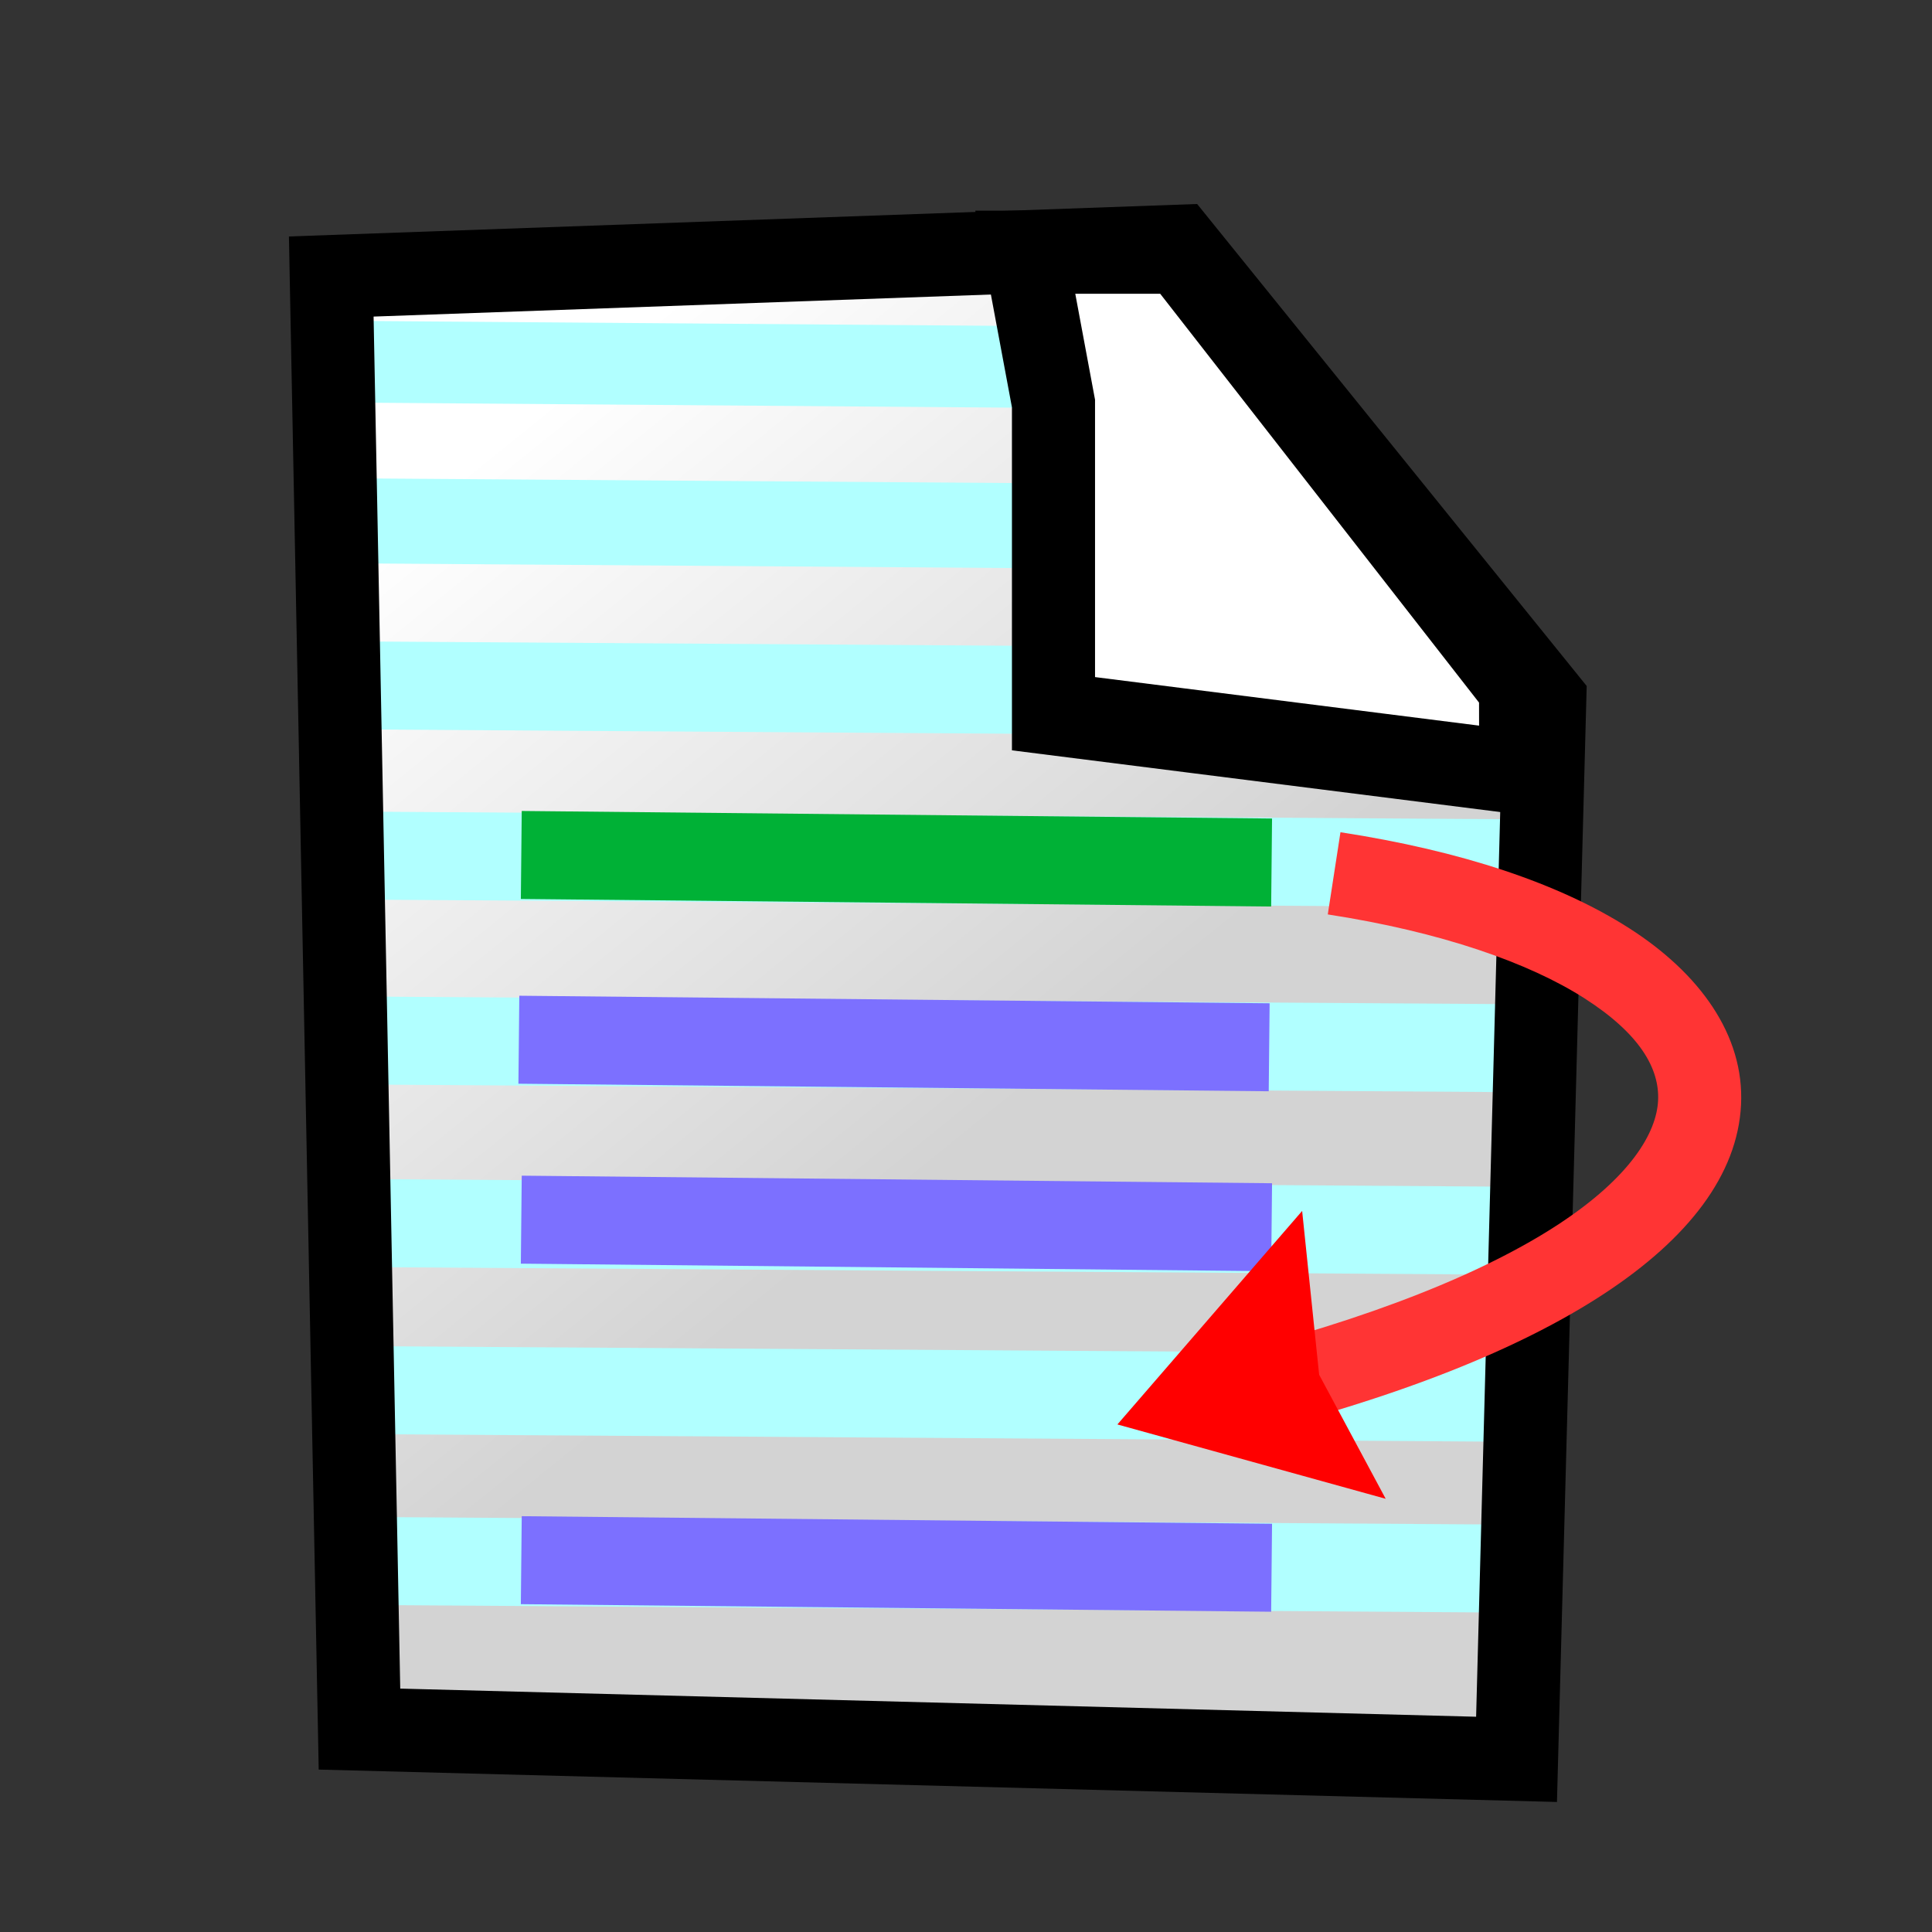 <?xml version="1.0" encoding="UTF-8" standalone="no"?>
<!-- Created with Inkscape (http://www.inkscape.org/) -->
<svg
   xmlns:dc="http://purl.org/dc/elements/1.1/"
   xmlns:cc="http://web.resource.org/cc/"
   xmlns:rdf="http://www.w3.org/1999/02/22-rdf-syntax-ns#"
   xmlns:svg="http://www.w3.org/2000/svg"
   xmlns="http://www.w3.org/2000/svg"
   xmlns:xlink="http://www.w3.org/1999/xlink"
   xmlns:sodipodi="http://sodipodi.sourceforge.net/DTD/sodipodi-0.dtd"
   xmlns:inkscape="http://www.inkscape.org/namespaces/inkscape"
   id="svg1340"
   sodipodi:version="0.32"
   inkscape:version="0.44"
   width="400"
   height="400"
   sodipodi:docbase="D:\Quelltexte\Projekte\phpsurveyor\source\original art"
   sodipodi:docname="reorder.svg"
   version="1.0"
   inkscape:export-filename="D:\xampp\xampp\htdocs\phpsurveyor\admin\images\reorder.png"
   inkscape:export-xdpi="9.5600004"
   inkscape:export-ydpi="9.5600004">
  <rect width="100%" height="100%" fill="#333333" stroke="none"/>
  <defs
     id="defs1343">
    <marker
       inkscape:stockid="Arrow2Send"
       orient="auto"
       refY="0.0"
       refX="0.0"
       id="Arrow2Send"
       style="overflow:visible;">
      <path
         id="path8423"
         style="font-size:12.0;fill-rule:evenodd;stroke-width:0.625;stroke-linejoin:round;"
         d="M 8.719,4.034 L -2.207,0.016 L 8.719,-4.002 C 6.973,-1.63 6.983,1.616 8.719,4.034 z "
         transform="scale(0.3) rotate(180) translate(-2.3,0)" />
    </marker>
    <marker
       inkscape:stockid="Arrow1Mend"
       orient="auto"
       refY="0.0"
       refX="0.0"
       id="Arrow1Mend"
       style="overflow:visible;">
      <path
         id="path8447"
         d="M 0.0,0.0 L 5.0,-5.0 L -12.5,0.0 L 5.0,5.0 L 0.0,0.0 z "
         style="fill-rule:evenodd;stroke:#000000;stroke-width:1.0pt;marker-start:none;"
         transform="scale(0.4) rotate(180) translate(10,0)" />
    </marker>
    <marker
       inkscape:stockid="Arrow1Send"
       orient="auto"
       refY="0.0"
       refX="0.0"
       id="Arrow1Send"
       style="overflow:visible;">
      <path
         id="path8441"
         d="M 0.0,0.0 L 5.0,-5.0 L -12.5,0.0 L 5.0,5.0 L 0.0,0.0 z "
         style="fill-rule:evenodd;stroke:#000000;stroke-width:1.0pt;marker-start:none;"
         transform="scale(0.2) rotate(180) translate(6,0)" />
    </marker>
    <marker
       inkscape:stockid="Arrow2Mend"
       orient="auto"
       refY="0.0"
       refX="0.0"
       id="Arrow2Mend"
       style="overflow:visible;">
      <path
         id="path8429"
         style="font-size:12.0;fill-rule:evenodd;stroke-width:0.625;stroke-linejoin:round;"
         d="M 8.719,4.034 L -2.207,0.016 L 8.719,-4.002 C 6.973,-1.63 6.983,1.616 8.719,4.034 z "
         transform="scale(0.6) rotate(180) translate(0,0)" />
    </marker>
    <marker
       inkscape:stockid="Arrow2Lend"
       orient="auto"
       refY="0.0"
       refX="0.0"
       id="Arrow2Lend"
       style="overflow:visible;">
      <path
         id="path8435"
         style="font-size:12.0;fill-rule:evenodd;stroke-width:0.625;stroke-linejoin:round;"
         d="M 8.719,4.034 L -2.207,0.016 L 8.719,-4.002 C 6.973,-1.63 6.983,1.616 8.719,4.034 z "
         transform="scale(1.1) rotate(180) translate(1,0)" />
    </marker>
    <linearGradient
       id="linearGradient9578">
      <stop
         style="stop-color:#ffffff;stop-opacity:1;"
         offset="0"
         id="stop9580" />
      <stop
         style="stop-color:#d3d3d3;stop-opacity:1;"
         offset="1"
         id="stop9582" />
    </linearGradient>
    <linearGradient
       inkscape:collect="always"
       xlink:href="#linearGradient2250"
       id="linearGradient3336"
       x1="-231.198"
       y1="227.093"
       x2="-54.282"
       y2="245.46"
       gradientUnits="userSpaceOnUse"
       gradientTransform="translate(308.895,-111.421)" />
    <linearGradient
       id="linearGradient2250">
      <stop
         style="stop-color:#ff0000;stop-opacity:1;"
         offset="0"
         id="stop2252" />
      <stop
         style="stop-color:#850000;stop-opacity:1;"
         offset="1"
         id="stop2254" />
    </linearGradient>
    <linearGradient
       id="linearGradient2244">
      <stop
         id="stop2246"
         offset="0"
         style="stop-color:#6fff58;stop-opacity:1;" />
      <stop
         id="stop2248"
         offset="1"
         style="stop-color:#327e29;stop-opacity:1;" />
    </linearGradient>
    <linearGradient
       id="linearGradient2232">
      <stop
         style="stop-color:#0030ff;stop-opacity:1;"
         offset="0"
         id="stop2234" />
      <stop
         style="stop-color:#02116f;stop-opacity:1;"
         offset="1"
         id="stop2236" />
    </linearGradient>
    <linearGradient
       inkscape:collect="always"
       xlink:href="#linearGradient2250"
       id="linearGradient1913"
       gradientUnits="userSpaceOnUse"
       gradientTransform="translate(308.895,-111.421)"
       x1="-231.198"
       y1="227.093"
       x2="-54.282"
       y2="245.46" />
    <linearGradient
       inkscape:collect="always"
       xlink:href="#linearGradient2250"
       id="linearGradient1899"
       gradientUnits="userSpaceOnUse"
       gradientTransform="matrix(1.046,0,0,1.129,304.993,-155.063)"
       x1="-231.198"
       y1="227.093"
       x2="-54.282"
       y2="245.46" />
    <linearGradient
       inkscape:collect="always"
       xlink:href="#linearGradient9578"
       id="linearGradient9936"
       x1="102.654"
       y1="91.595"
       x2="212.06"
       y2="226.892"
       gradientUnits="userSpaceOnUse" />
  </defs>
  <sodipodi:namedview
     inkscape:window-height="721"
     inkscape:window-width="1021"
     inkscape:pageshadow="2"
     inkscape:pageopacity="0.0"
     borderopacity="1.0"
     bordercolor="#666666"
     pagecolor="#ffffff"
     id="base"
     inkscape:zoom="1.0051974"
     inkscape:cx="374.61881"
     inkscape:cy="143.39876"
     inkscape:window-x="324"
     inkscape:window-y="39"
     inkscape:current-layer="svg1340"
     width="400px"
     height="400px" />
  <path
     style="fill:url(#linearGradient9936);fill-opacity:1.0;stroke:none;stroke-width:17;stroke-linecap:butt;stroke-linejoin:round;stroke-miterlimit:17.9;stroke-dashoffset:0;stroke-opacity:1"
     d="M 71.815,53.938 L 245.011,51.925 L 315.554,142.066 L 317.511,362.067 L 71.815,362.067 L 71.815,53.938 z "
     id="rect4577"
     sodipodi:nodetypes="cccccc" />
  <path
     style="fill:#b1e1ff;fill-opacity:1;fill-rule:evenodd;stroke:#b1ffff;stroke-width:18.217px;stroke-linecap:butt;stroke-linejoin:miter;stroke-opacity:1"
     d="M 75.446,141.917 L 311.346,143.483 L 75.446,141.917 z "
     id="path3588" />
  <path
     style="fill:#b1ffff;fill-opacity:1;fill-rule:evenodd;stroke:#b1ffff;stroke-width:17.601px;stroke-linecap:butt;stroke-linejoin:miter;stroke-opacity:1"
     d="M 68.541,107.806 L 288.747,109.372 L 68.541,107.806 z "
     id="path3590" />
  <path
     style="fill:#b1ffff;fill-opacity:1;fill-rule:evenodd;stroke:#b1ffff;stroke-width:16.921px;stroke-linecap:butt;stroke-linejoin:miter;stroke-opacity:1"
     d="M 64.76,74.831 L 268.292,76.398 L 64.76,74.831 z "
     id="path3592" />
  <path
     style="fill:none;fill-opacity:1;fill-rule:evenodd;stroke:none;stroke-width:15.634px;stroke-linecap:butt;stroke-linejoin:miter;stroke-opacity:1"
     d="M 313.866,362.419 L 74.309,356.154 L 68.466,55.415 L 243.752,49.15 L 319.709,143.13 L 313.866,362.419 z "
     id="path8703" />
  <path
     style="fill:#b1ffff;fill-opacity:1;fill-rule:evenodd;stroke:#b1ffff;stroke-width:18.217px;stroke-linecap:butt;stroke-linejoin:miter;stroke-opacity:1"
     d="M 75.393,287.814 L 311.293,289.381 L 75.393,287.814 z "
     id="path5980" />
  <path
     style="fill:#b1ffff;fill-opacity:1;fill-rule:evenodd;stroke:#b1ffff;stroke-width:18.217px;stroke-linecap:butt;stroke-linejoin:miter;stroke-opacity:1"
     d="M 76.888,177.159 L 311.781,178.726 L 76.888,177.159 z "
     id="path4226"
     sodipodi:nodetypes="ccc" />
  <path
     style="fill:#b1ffff;fill-opacity:1;fill-rule:evenodd;stroke:#b1ffff;stroke-width:18.217px;stroke-linecap:butt;stroke-linejoin:miter;stroke-opacity:1"
     d="M 78.373,215.453 L 314.273,217.02 L 78.373,215.453 z "
     id="path5976" />
  <path
     style="fill:#b1ffff;fill-opacity:1;fill-rule:evenodd;stroke:#b1ffff;stroke-width:18.217px;stroke-linecap:butt;stroke-linejoin:miter;stroke-opacity:1"
     d="M 77.628,253.242 L 313.528,254.808 L 77.628,253.242 z "
     id="path5978" />
  <path
     style="fill:#b1ffff;fill-opacity:1;fill-rule:evenodd;stroke:#b1ffff;stroke-width:18.217px;stroke-linecap:butt;stroke-linejoin:miter;stroke-opacity:1"
     d="M 76.138,323.191 L 312.038,324.757 L 76.138,323.191 z "
     id="path5982" />
  <path
     style="fill:none;fill-opacity:1;fill-rule:evenodd;stroke:black;stroke-width:17.202px;stroke-linecap:butt;stroke-linejoin:miter;stroke-opacity:1"
     d="M 313.983,364.255 L 74.425,357.989 L 68.583,57.251 L 243.868,50.985 L 319.825,144.966 L 313.983,364.255 z "
     id="path4212" />
  <path
     style="fill:none;fill-opacity:1;fill-rule:evenodd;stroke:#00b136;stroke-width:18.217px;stroke-linecap:butt;stroke-linejoin:miter;stroke-opacity:1"
     d="M 107.929,177.011 L 263.272,178.577 L 107.929,177.011 z "
     id="path10247"
     sodipodi:nodetypes="ccc"
     inkscape:transform-center-y="101.47261"
     inkscape:transform-center-x="16.912101" />
  <path
     style="fill:white;fill-opacity:1;fill-rule:evenodd;stroke:none;stroke-width:15.634px;stroke-linecap:butt;stroke-linejoin:miter;stroke-opacity:1"
     d="M 212.421,52.768 L 218.264,84.095 L 218.263,148.315 L 314.995,160.542 L 314.966,143.05 L 244.556,52.768 L 212.421,52.768 z "
     id="path3431"
     sodipodi:nodetypes="ccccccc" />
  <path
     style="fill:none;fill-opacity:0.75;fill-rule:evenodd;stroke:black;stroke-width:17.202px;stroke-linecap:butt;stroke-linejoin:miter;stroke-opacity:1"
     d="M 212.271,52.218 L 218.114,83.545 L 218.114,147.765 L 314.846,159.992 L 314.816,142.5 L 244.407,52.218 L 212.271,52.218 z "
     id="path4216"
     sodipodi:nodetypes="ccccccc" />
  <path
     id="path7396"
     d="M 277.528,172.304 L 274.903,189.321 C 298.41,192.942 316.586,199.354 328.043,206.687 C 339.499,214.019 343.619,221.219 343.289,227.879 C 342.958,234.54 337.592,243.674 322.729,253.437 C 307.865,263.2 284.217,273.03 251.021,281.209 L 255.133,297.91 C 289.572,289.425 314.786,279.238 332.155,267.829 C 349.524,256.42 359.746,243.22 360.464,228.733 C 361.183,214.246 351.804,201.456 337.342,192.2 C 322.88,182.943 302.689,176.18 277.528,172.304 z "
     style="fill:#ff3434;fill-opacity:1;fill-rule:evenodd;stroke:none;stroke-width:17;stroke-linecap:butt;stroke-linejoin:round;stroke-miterlimit:17.9;stroke-dasharray:none;stroke-opacity:1" />
  <path
     style="fill:none;fill-opacity:1;fill-rule:evenodd;stroke:#7c70ff;stroke-width:18.217px;stroke-linecap:butt;stroke-linejoin:miter;stroke-opacity:1"
     d="M 107.425,215.263 L 262.769,216.829 L 107.425,215.263 z "
     id="path9356"
     sodipodi:nodetypes="ccc" />
  <path
     style="fill:none;fill-opacity:1;fill-rule:evenodd;stroke:#7c70ff;stroke-width:18.217px;stroke-linecap:butt;stroke-linejoin:miter;stroke-opacity:1"
     d="M 107.929,252.518 L 263.272,254.085 L 107.929,252.518 z "
     id="path10243"
     sodipodi:nodetypes="ccc" />
  <path
     sodipodi:nodetypes="ccccc"
     id="path2803"
     d="M 273.115,284.626 L 269.595,250.712 L 231.346,294.917 L 286.891,310.308 L 273.115,284.626 z "
     style="fill:red;fill-rule:evenodd;stroke:none;stroke-width:3.4pt;marker-start:none" />
  <path
     style="fill:none;fill-opacity:1;fill-rule:evenodd;stroke:#7c70ff;stroke-width:18.217px;stroke-linecap:butt;stroke-linejoin:miter;stroke-opacity:1"
     d="M 107.929,323.019 L 263.272,324.585 L 107.929,323.019 z "
     id="path10245"
     sodipodi:nodetypes="ccc" />
</svg>

